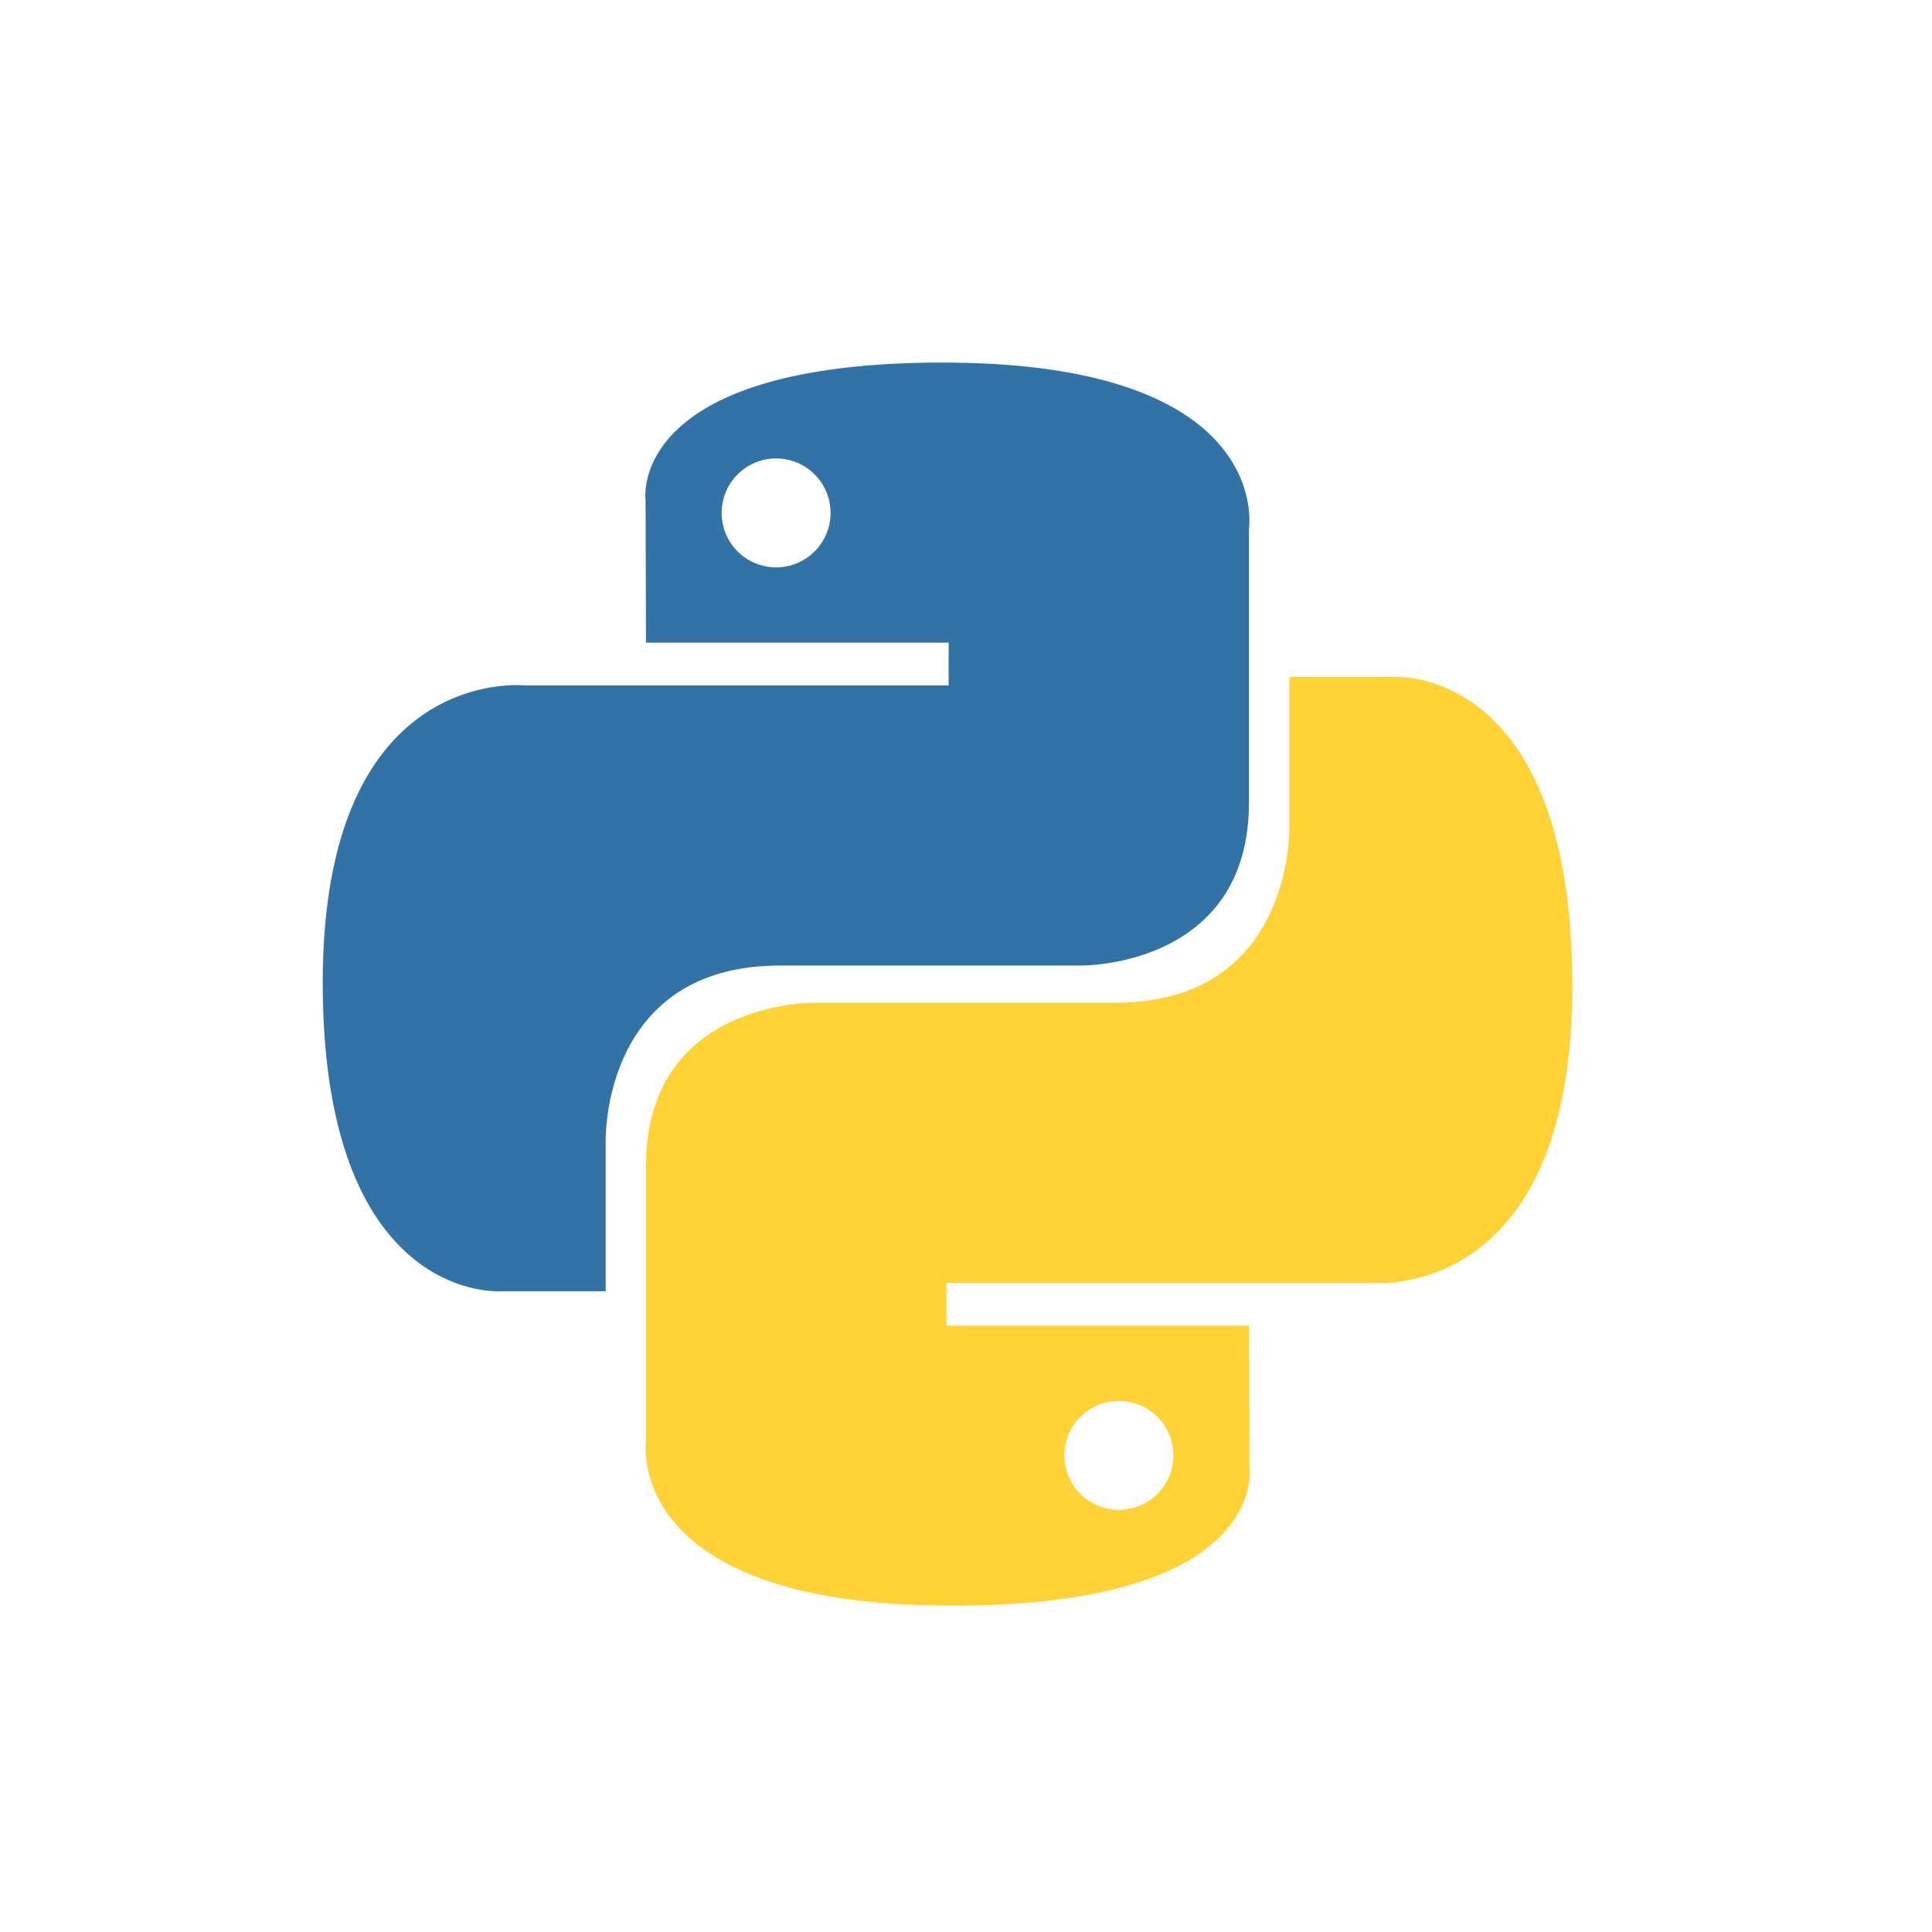 <svg xmlns="http://www.w3.org/2000/svg" width="48" height="48" fill="none"><g clip-path="url(#a)"><path fill="#3372A7" d="M23.429 9.008c-7.882 0-7.39 3.418-7.39 3.418l.01 3.541h7.52v1.063H13.062s-5.043-.572-5.043 7.38c0 7.954 4.402 7.671 4.402 7.671h2.627v-3.69s-.142-4.402 4.331-4.402h7.46s4.191.068 4.191-4.05v-6.81s.637-4.12-7.6-4.12Zm-4.147 2.382a1.353 1.353 0 1 1 .001 2.706 1.353 1.353 0 0 1-.001-2.706Z"/><path fill="#FFD235" d="M23.653 39.894c7.881 0 7.39-3.418 7.39-3.418l-.01-3.541h-7.52v-1.063H34.02s5.043.572 5.043-7.381-4.402-7.67-4.402-7.67h-2.627v3.69s.142 4.402-4.332 4.402h-7.46s-4.19-.068-4.19 4.05v6.81s-.637 4.12 7.6 4.12Zm4.147-2.381a1.353 1.353 0 1 1-.002-2.707 1.353 1.353 0 0 1 .002 2.706Z"/></g><defs><clipPath id="a"><path fill="#fff" d="M8 9h31.122v31H8z"/></clipPath></defs></svg>